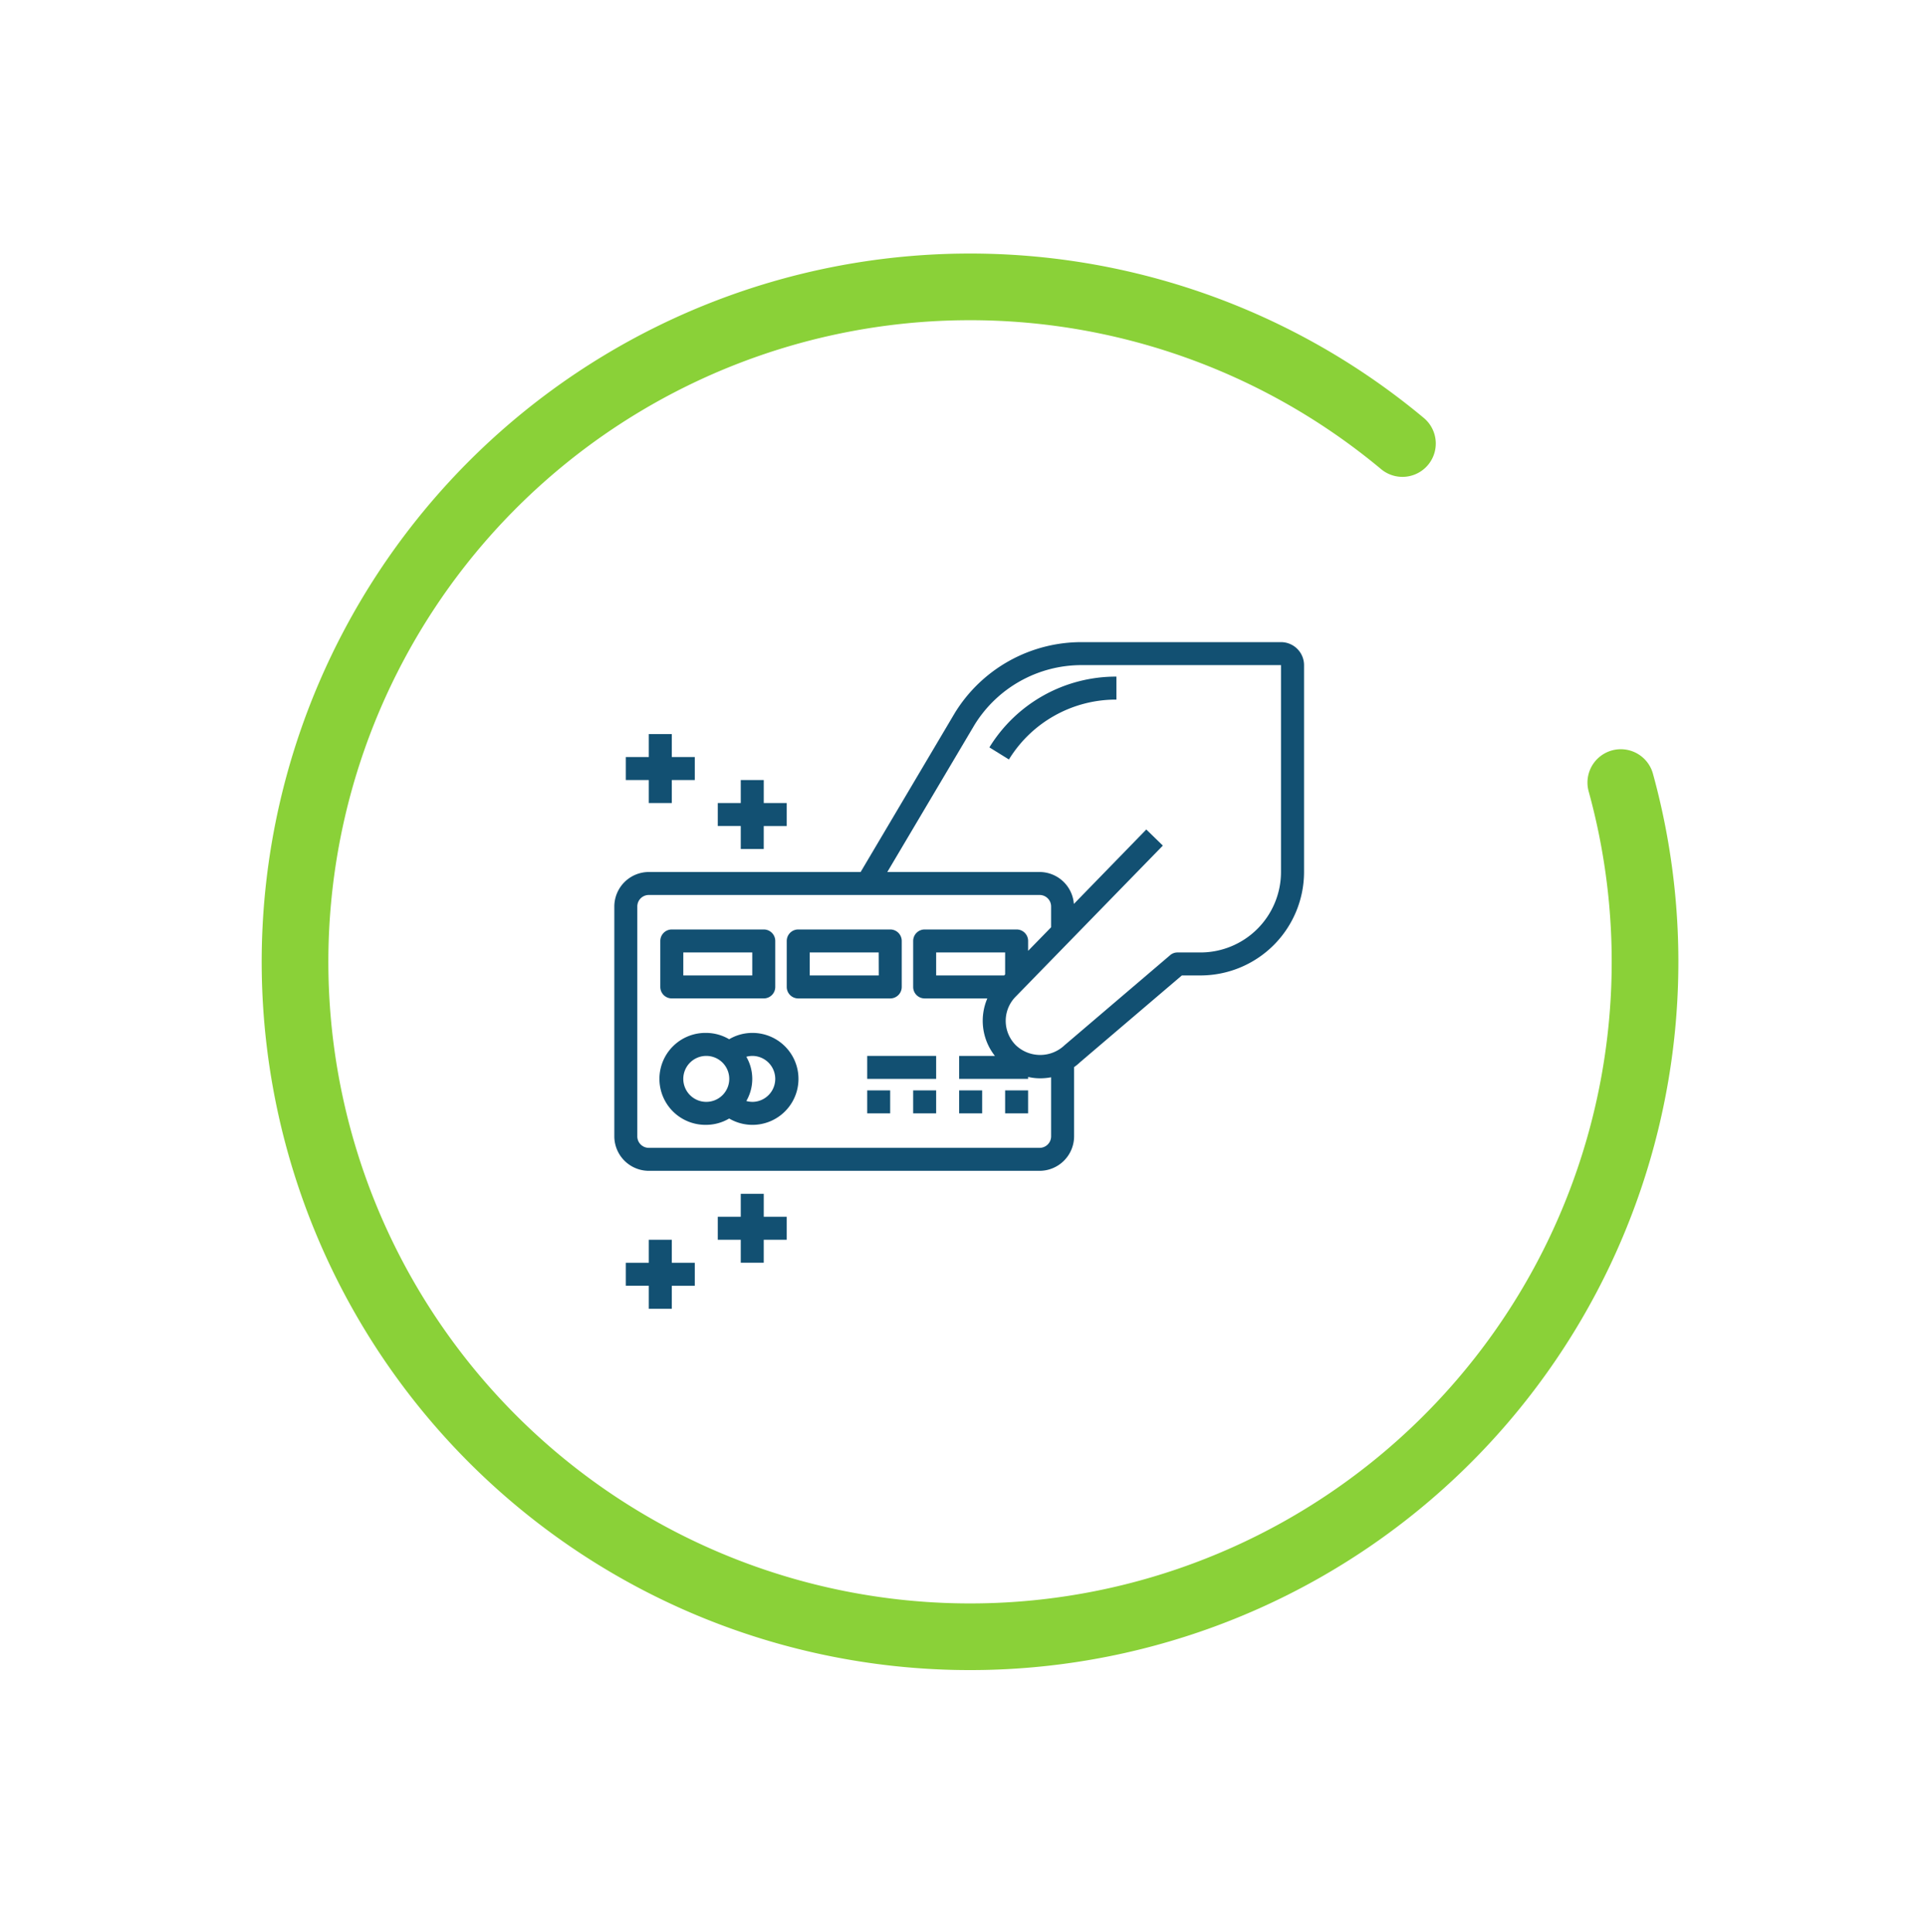 <svg xmlns="http://www.w3.org/2000/svg" width="115.559" height="115.915" viewBox="0 0 115.559 115.915">
  <g id="Group_3656" data-name="Group 3656" transform="translate(-465.141 -1511.968)">
    <path id="Path_8642" data-name="Path 8642" d="M499.68,2369.219a40.5,40.5,0,1,1-1.175-24.168" transform="translate(-1054.957 -243.039) rotate(-30)" fill="none" stroke="#8ad138" stroke-linecap="round" stroke-width="4"/>
    <g id="Group_2437" data-name="Group 2437" transform="translate(-143 -44.501)">
      <path id="Path_7949" data-name="Path 7949" d="M34.631,9.246l1.172.726a7.54,7.54,0,0,1,6.451-3.593V5a8.912,8.912,0,0,0-7.623,4.246Z" transform="translate(632.873 1592.069)" fill="#125072"/>
      <path id="Path_7950" data-name="Path 7950" d="M42,2H30.055a8.918,8.918,0,0,0-7.628,4.255l-5.648,9.538H4.069A2.075,2.075,0,0,0,2,17.862V31.655a2.075,2.075,0,0,0,2.069,2.069H27.517a2.075,2.075,0,0,0,2.069-2.069V27.5a2.988,2.988,0,0,0,.366-.3l6.1-5.2h1.124a6.217,6.217,0,0,0,6.207-6.207V3.379A1.383,1.383,0,0,0,42,2ZM28.207,31.655a.69.69,0,0,1-.69.69H4.069a.69.69,0,0,1-.69-.69V17.862a.69.69,0,0,1,.69-.69H27.517a.69.69,0,0,1,.69.69V19.11l-1.379,1.414v-.593a.69.69,0,0,0-.69-.69H20.621a.69.69,0,0,0-.69.69V22.69a.69.69,0,0,0,.69.69h3.759a3.4,3.4,0,0,0,.455,3.448H22.69v1.379h4.138V28.09a3.151,3.151,0,0,0,.724.083,3.458,3.458,0,0,0,.655-.062ZM25.448,20.621v1.317L25.393,22H21.31V20.621ZM42,15.793a4.833,4.833,0,0,1-4.828,4.828H35.793a.668.668,0,0,0-.448.166l-6.331,5.4a2.121,2.121,0,0,1-2.924,0,2.065,2.065,0,0,1,.007-2.931l8.814-9.048-.993-.966L29.572,17.71a2.069,2.069,0,0,0-2.055-1.917H18.379l5.228-8.821a7.546,7.546,0,0,1,6.448-3.593H42Z" transform="translate(643 1593)" fill="#125072"/>
      <path id="Path_7951" data-name="Path 7951" d="M32,41h1.379v1.379H32Z" transform="translate(633.69 1580.897)" fill="#125072"/>
      <path id="Path_7952" data-name="Path 7952" d="M36,41h1.379v1.379H36Z" transform="translate(632.448 1580.897)" fill="#125072"/>
      <path id="Path_7953" data-name="Path 7953" d="M24,41h1.379v1.379H24Z" transform="translate(636.172 1580.897)" fill="#125072"/>
      <path id="Path_7954" data-name="Path 7954" d="M28,41h1.379v1.379H28Z" transform="translate(634.931 1580.897)" fill="#125072"/>
      <path id="Path_7955" data-name="Path 7955" d="M24,38h4.138v1.379H24Z" transform="translate(636.172 1581.828)" fill="#125072"/>
      <path id="Path_7956" data-name="Path 7956" d="M6.69,31.138h5.517a.69.69,0,0,0,.69-.69V27.69a.69.69,0,0,0-.69-.69H6.69a.69.69,0,0,0-.69.69v2.759A.69.69,0,0,0,6.69,31.138Zm.69-2.759h4.138v1.379H7.379Z" transform="translate(641.759 1585.241)" fill="#125072"/>
      <path id="Path_7957" data-name="Path 7957" d="M23.9,30.448V27.69a.69.69,0,0,0-.69-.69H17.69a.69.69,0,0,0-.69.69v2.759a.69.69,0,0,0,.69.69h5.517A.69.69,0,0,0,23.9,30.448Zm-1.379-.69H18.379V28.379h4.138Z" transform="translate(638.345 1585.241)" fill="#125072"/>
      <path id="Path_7958" data-name="Path 7958" d="M11.517,36a2.736,2.736,0,0,0-1.386.38A2.729,2.729,0,0,0,8.759,36a2.759,2.759,0,1,0,0,5.517,2.729,2.729,0,0,0,1.373-.38A2.759,2.759,0,1,0,11.517,36ZM7.379,38.759a1.379,1.379,0,1,1,1.379,1.379A1.379,1.379,0,0,1,7.379,38.759Zm4.138,1.379a1.366,1.366,0,0,1-.355-.052,2.656,2.656,0,0,0,0-2.654,1.365,1.365,0,0,1,.355-.052,1.379,1.379,0,1,1,0,2.759Z" transform="translate(641.759 1582.448)" fill="#125072"/>
      <path id="Path_7961" data-name="Path 7961" d="M4.379,14.138H5.759V12.759H7.138V11.379H5.759V10H4.379v1.379H3v1.379H4.379Z" transform="translate(642.69 1590.517)" fill="#125072"/>
      <path id="Path_7962" data-name="Path 7962" d="M12.379,18.138h1.379V16.759h1.379V15.379H13.759V14H12.379v1.379H11v1.379h1.379Z" transform="translate(640.207 1589.276)" fill="#125072"/>
      <path id="Path_7963" data-name="Path 7963" d="M5.759,54H4.379v1.379H3v1.379H4.379v1.379H5.759V56.759H7.138V55.379H5.759Z" transform="translate(642.69 1576.862)" fill="#125072"/>
      <path id="Path_7964" data-name="Path 7964" d="M13.759,50H12.379v1.379H11v1.379h1.379v1.379h1.379V52.759h1.379V51.379H13.759Z" transform="translate(640.207 1578.103)" fill="#125072"/>
    </g>
  </g>
</svg>
